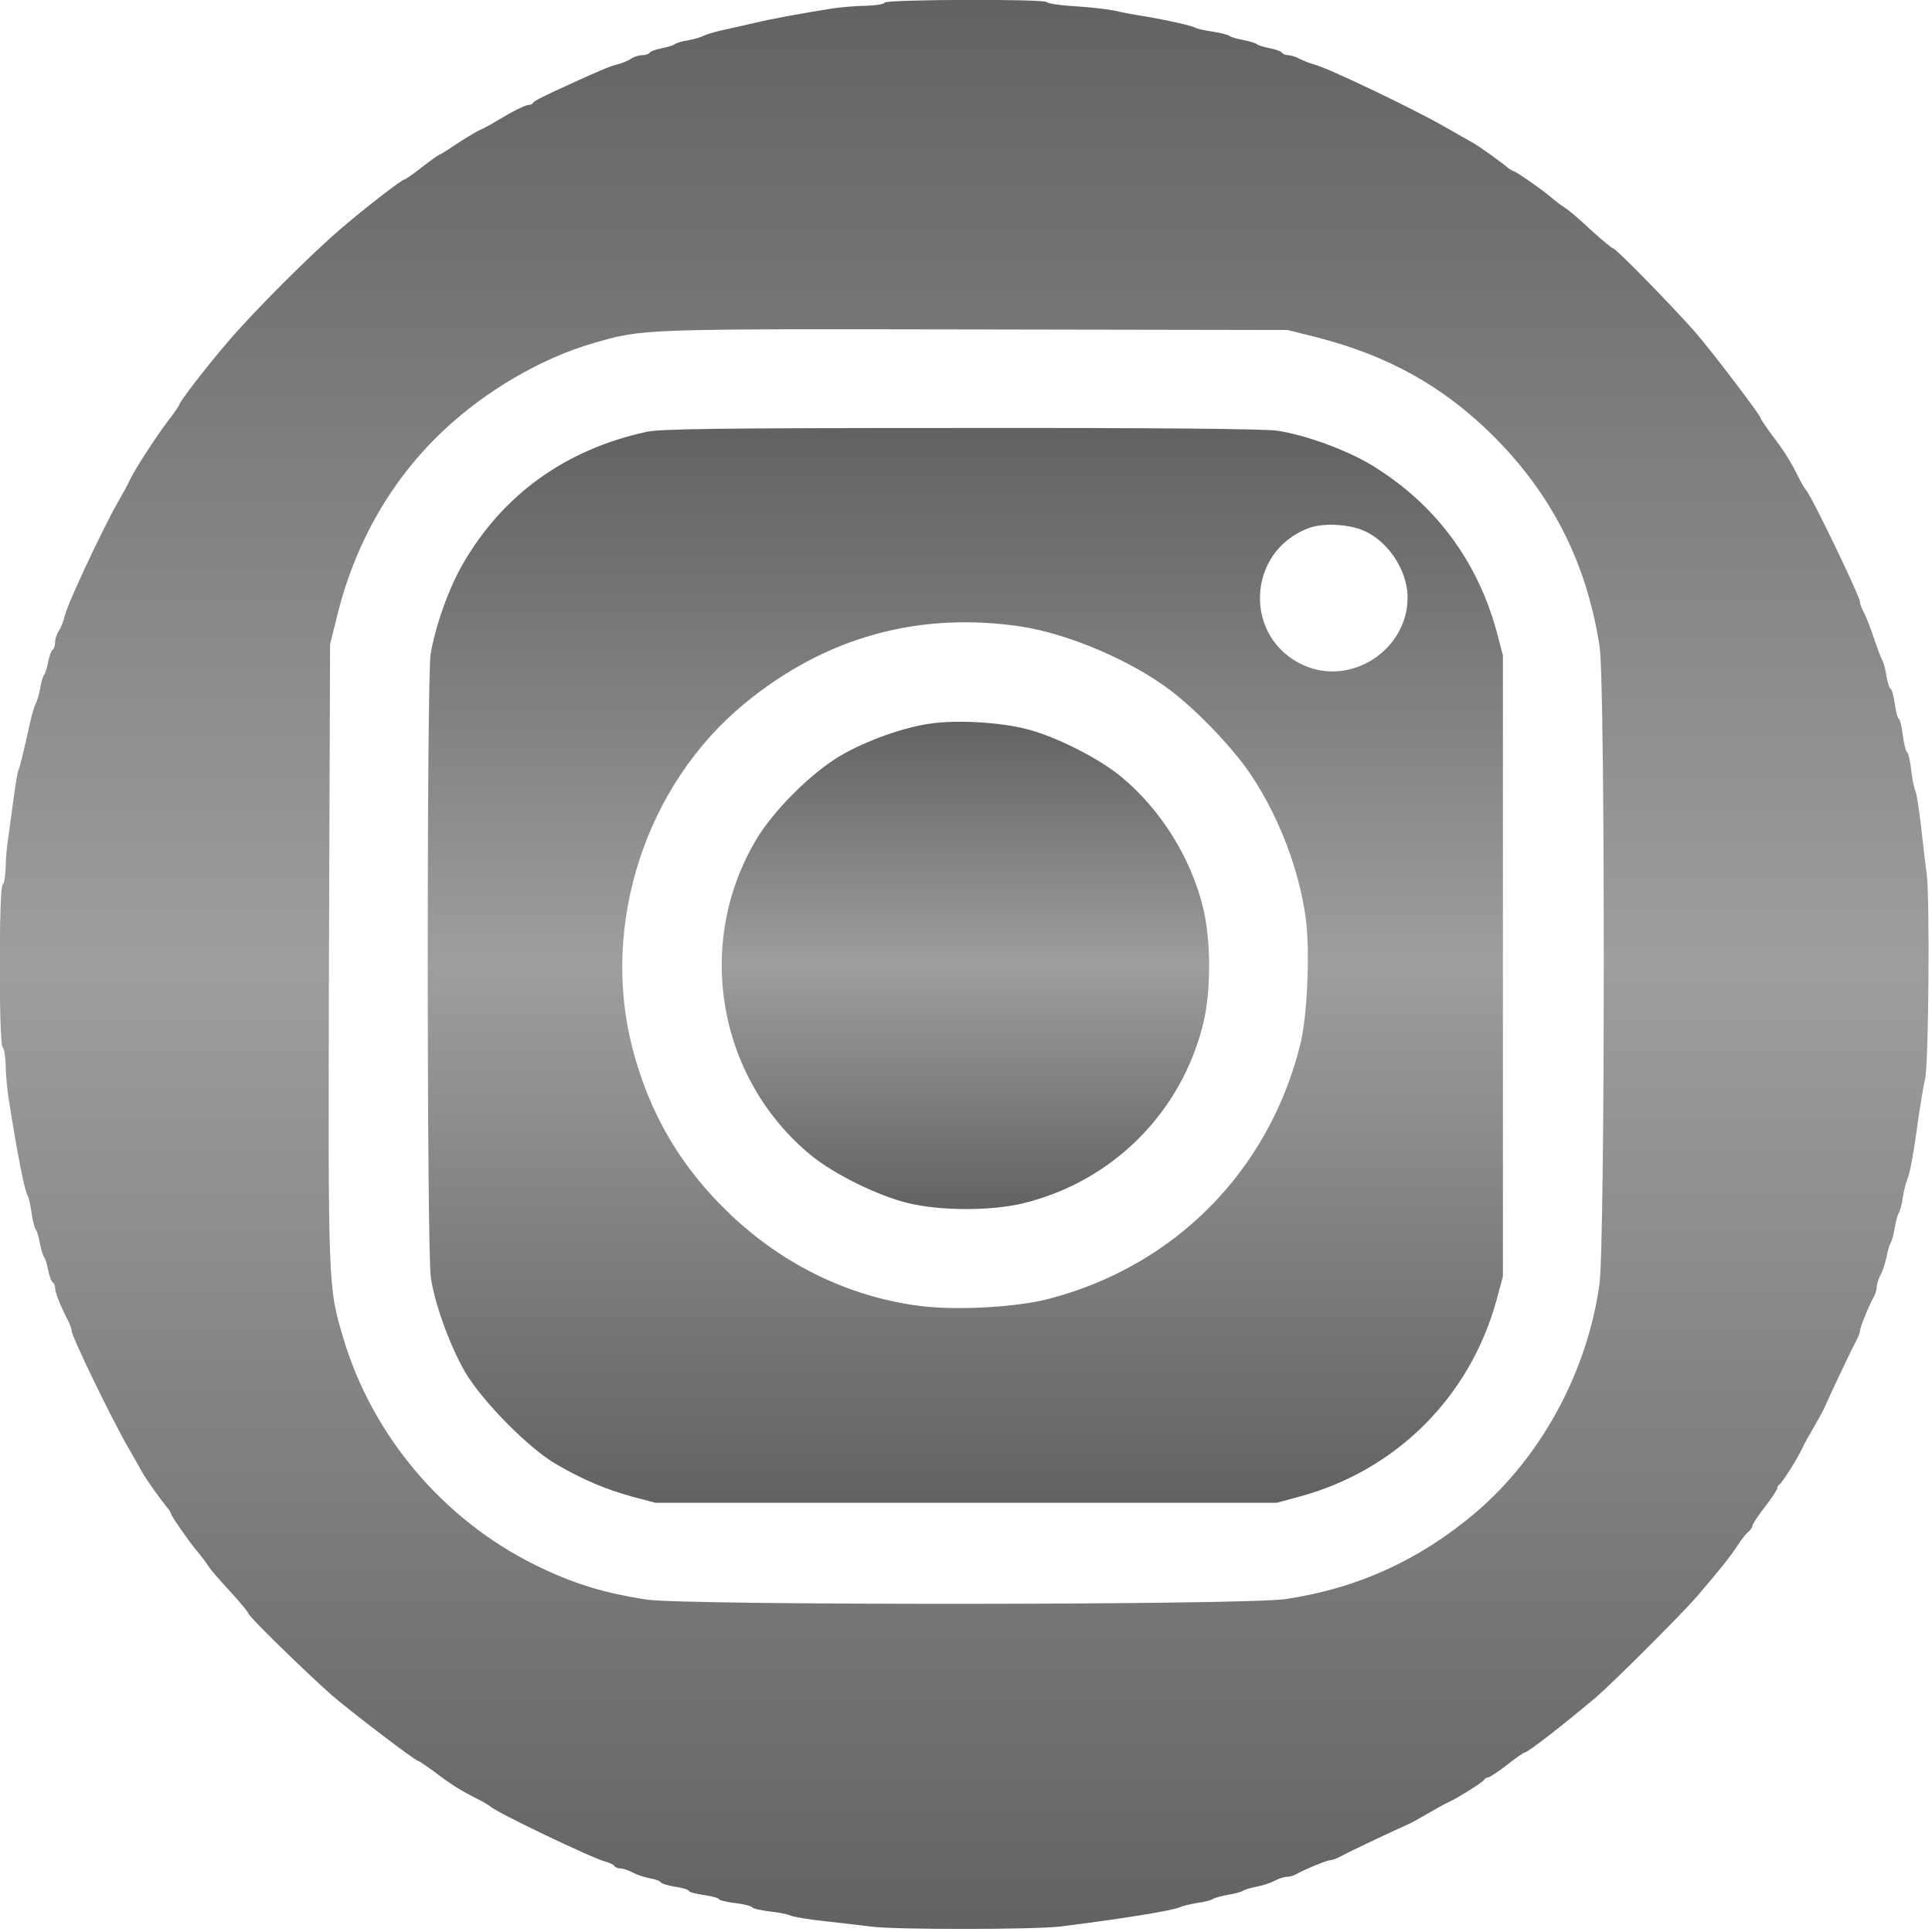<!-- Generated by IcoMoon.io -->
<svg version="1.1" xmlns="http://www.w3.org/2000/svg" width="17" height="17" viewBox="0 0 32 32">
<title>instagram</title>
<linearGradient id="gradient1" x1="0%" y1="0%" x2="0%" y2="100%">
    <stop offset="0%" style="stop-color: #1f1f1f; stop-opacity: .7" />
    <stop offset="50%" style="stop-color: #757575; stop-opacity: .7" />
    <stop offset="100%" style="stop-color: #1f1f1f; stop-opacity: .7" />
  </linearGradient>
   
<path fill="url(#gradient1)" d="M14.651 0.046c-0.014 0.023-0.155 0.046-0.311 0.050-0.155 0-0.398 0.023-0.535 0.041-0.549 0.087-1.042 0.178-1.326 0.247-0.165 0.037-0.398 0.091-0.526 0.119-0.123 0.027-0.261 0.069-0.302 0.091s-0.155 0.055-0.251 0.073c-0.101 0.014-0.197 0.046-0.224 0.064-0.023 0.023-0.123 0.050-0.219 0.069-0.091 0.018-0.183 0.050-0.197 0.073s-0.069 0.041-0.123 0.041c-0.059 0-0.142 0.027-0.192 0.064-0.050 0.032-0.151 0.073-0.229 0.091-0.119 0.032-0.265 0.091-0.777 0.325-0.425 0.192-0.594 0.279-0.608 0.306-0.009 0.023-0.041 0.037-0.069 0.037-0.059 0-0.251 0.096-0.535 0.265-0.087 0.055-0.219 0.128-0.297 0.16-0.073 0.037-0.247 0.142-0.384 0.233-0.133 0.091-0.251 0.165-0.265 0.165-0.009 0-0.142 0.091-0.288 0.206s-0.279 0.206-0.293 0.206c-0.041 0-0.631 0.453-1.029 0.795-0.494 0.416-1.49 1.413-1.906 1.906-0.343 0.398-0.795 0.987-0.795 1.029 0 0.014-0.087 0.142-0.197 0.283-0.21 0.279-0.558 0.818-0.631 0.983-0.023 0.055-0.105 0.201-0.178 0.329-0.119 0.201-0.384 0.736-0.571 1.143-0.219 0.475-0.293 0.658-0.325 0.777-0.018 0.078-0.059 0.178-0.091 0.229-0.037 0.050-0.064 0.133-0.064 0.192 0 0.055-0.018 0.11-0.041 0.123s-0.055 0.105-0.073 0.197c-0.018 0.096-0.046 0.192-0.069 0.219-0.018 0.023-0.050 0.123-0.064 0.224-0.018 0.096-0.050 0.21-0.073 0.251s-0.064 0.174-0.091 0.302c-0.137 0.608-0.169 0.736-0.197 0.8-0.014 0.037-0.050 0.242-0.078 0.457s-0.069 0.503-0.087 0.64c-0.023 0.137-0.046 0.37-0.046 0.512-0.005 0.142-0.023 0.274-0.050 0.288-0.064 0.037-0.064 2.661 0 2.697 0.023 0.014 0.046 0.146 0.050 0.288 0 0.142 0.023 0.375 0.041 0.512 0.165 1.042 0.274 1.586 0.329 1.669 0.014 0.023 0.041 0.146 0.059 0.274 0.018 0.123 0.050 0.247 0.069 0.274 0.023 0.023 0.050 0.128 0.069 0.229s0.050 0.201 0.069 0.229c0.023 0.023 0.050 0.123 0.069 0.219 0.018 0.091 0.050 0.183 0.073 0.197s0.041 0.055 0.041 0.096c0 0.069 0.087 0.297 0.21 0.53 0.037 0.073 0.064 0.151 0.064 0.178 0 0.091 0.649 1.435 0.937 1.934 0.087 0.151 0.192 0.334 0.233 0.411 0.069 0.123 0.311 0.462 0.43 0.603 0.023 0.032 0.046 0.069 0.046 0.082 0 0.032 0.311 0.48 0.43 0.617 0.055 0.064 0.133 0.165 0.174 0.229 0.037 0.064 0.206 0.261 0.375 0.439 0.165 0.183 0.302 0.347 0.302 0.366 0 0.046 0.942 0.965 1.376 1.349 0.315 0.274 1.39 1.093 1.435 1.093 0.014 0 0.142 0.087 0.279 0.187 0.256 0.197 0.43 0.306 0.704 0.443 0.087 0.041 0.183 0.101 0.21 0.123 0.105 0.101 1.701 0.864 1.906 0.914 0.069 0.018 0.137 0.050 0.151 0.073s0.059 0.041 0.101 0.041c0.041 0 0.137 0.032 0.206 0.069s0.197 0.078 0.288 0.096c0.087 0.014 0.169 0.046 0.178 0.069 0.014 0.018 0.119 0.050 0.229 0.069 0.114 0.014 0.219 0.046 0.233 0.069 0.009 0.023 0.123 0.050 0.251 0.069 0.123 0.018 0.238 0.046 0.247 0.069 0.014 0.018 0.137 0.050 0.274 0.064 0.142 0.018 0.265 0.050 0.274 0.069 0.014 0.023 0.142 0.050 0.288 0.069 0.142 0.014 0.302 0.046 0.352 0.069s0.297 0.064 0.549 0.091c0.251 0.027 0.603 0.069 0.777 0.091 0.425 0.055 2.697 0.050 3.131 0 0.992-0.123 1.856-0.261 1.989-0.32 0.050-0.023 0.183-0.055 0.297-0.073 0.114-0.014 0.229-0.046 0.251-0.064 0.027-0.018 0.137-0.050 0.251-0.069s0.229-0.050 0.251-0.069c0.027-0.018 0.123-0.046 0.215-0.064s0.229-0.059 0.297-0.096c0.069-0.037 0.165-0.069 0.21-0.069 0.041 0 0.114-0.018 0.16-0.046 0.146-0.082 0.507-0.229 0.558-0.229 0.032 0 0.11-0.027 0.174-0.064 0.142-0.078 0.937-0.453 1.106-0.526 0.064-0.027 0.219-0.114 0.343-0.187 0.128-0.073 0.27-0.155 0.325-0.178 0.155-0.069 0.59-0.343 0.603-0.379 0.009-0.018 0.037-0.037 0.064-0.037 0.023 0 0.165-0.091 0.311-0.206s0.279-0.206 0.293-0.206c0.055 0 0.667-0.48 1.193-0.923 0.288-0.251 1.403-1.362 1.659-1.659 0.37-0.43 0.567-0.677 0.672-0.841 0.055-0.091 0.137-0.192 0.178-0.229 0.041-0.032 0.073-0.082 0.073-0.105s0.091-0.165 0.206-0.311c0.114-0.146 0.206-0.288 0.206-0.311 0-0.027 0.018-0.055 0.037-0.064 0.037-0.014 0.311-0.448 0.379-0.603 0.023-0.055 0.105-0.201 0.178-0.325 0.073-0.128 0.16-0.279 0.187-0.343 0.073-0.169 0.448-0.965 0.526-1.106 0.037-0.064 0.064-0.142 0.064-0.174 0-0.050 0.146-0.411 0.229-0.558 0.027-0.046 0.046-0.119 0.046-0.16 0-0.046 0.032-0.142 0.069-0.21s0.078-0.206 0.096-0.297c0.018-0.091 0.046-0.192 0.064-0.215 0.018-0.027 0.050-0.137 0.069-0.251s0.050-0.229 0.069-0.251c0.018-0.027 0.050-0.137 0.064-0.251 0.018-0.114 0.050-0.247 0.073-0.297 0.046-0.101 0.11-0.453 0.201-1.12 0.037-0.238 0.078-0.485 0.096-0.549 0.059-0.21 0.082-2.967 0.027-3.406-0.032-0.229-0.073-0.608-0.101-0.846s-0.064-0.475-0.087-0.526c-0.023-0.050-0.055-0.21-0.069-0.352-0.018-0.146-0.046-0.274-0.069-0.288-0.018-0.009-0.050-0.133-0.069-0.274-0.014-0.137-0.046-0.261-0.064-0.274-0.023-0.009-0.050-0.123-0.069-0.247-0.018-0.128-0.046-0.242-0.069-0.251-0.023-0.014-0.050-0.11-0.069-0.21-0.014-0.105-0.046-0.224-0.069-0.265s-0.087-0.21-0.142-0.375c-0.055-0.165-0.128-0.352-0.165-0.421-0.037-0.064-0.064-0.142-0.064-0.174 0-0.087-0.8-1.751-0.891-1.847-0.023-0.027-0.082-0.123-0.123-0.21-0.137-0.274-0.247-0.448-0.443-0.704-0.101-0.137-0.187-0.265-0.187-0.279 0-0.046-0.818-1.12-1.093-1.435-0.384-0.434-1.303-1.376-1.349-1.376-0.018 0-0.183-0.137-0.366-0.302-0.178-0.169-0.375-0.338-0.439-0.375-0.064-0.041-0.165-0.119-0.229-0.174-0.137-0.119-0.585-0.43-0.617-0.43-0.014 0-0.050-0.023-0.082-0.046-0.142-0.119-0.48-0.361-0.603-0.43-0.073-0.041-0.261-0.146-0.411-0.233-0.517-0.302-1.979-1.001-2.203-1.056-0.064-0.018-0.174-0.059-0.238-0.091-0.064-0.037-0.155-0.064-0.197-0.064s-0.087-0.018-0.101-0.041c-0.014-0.023-0.105-0.055-0.197-0.073-0.096-0.018-0.192-0.046-0.219-0.069-0.023-0.018-0.128-0.050-0.229-0.069s-0.201-0.046-0.229-0.069c-0.023-0.018-0.146-0.050-0.274-0.069-0.123-0.018-0.247-0.046-0.274-0.059-0.055-0.037-0.48-0.133-0.869-0.197-0.151-0.023-0.366-0.064-0.48-0.091-0.11-0.023-0.407-0.059-0.654-0.073s-0.457-0.046-0.471-0.069c-0.037-0.055-2.656-0.046-2.693 0.009zM21.806 5.586c1.184 0.302 2.103 0.814 2.93 1.637 0.974 0.974 1.55 2.112 1.76 3.497 0.091 0.617 0.091 9.902-0.005 10.56-0.206 1.454-0.969 2.853-2.048 3.771-0.923 0.786-1.97 1.262-3.154 1.435-0.672 0.101-9.925 0.105-10.569 0.009-0.731-0.11-1.239-0.27-1.87-0.581-1.513-0.754-2.674-2.126-3.159-3.735-0.261-0.878-0.256-0.809-0.242-6.386l0.018-5.12 0.119-0.48c0.297-1.202 0.896-2.249 1.755-3.058 0.695-0.658 1.618-1.198 2.478-1.449 0.846-0.242 0.731-0.238 6.318-0.229l5.189 0.009 0.48 0.119z"></path>
<path fill="url(#gradient1)" d="M10.702 7.154c-1.335 0.293-2.368 1.033-3.035 2.185-0.233 0.402-0.457 1.029-0.535 1.499-0.064 0.402-0.064 9.92 0.005 10.327 0.069 0.457 0.325 1.147 0.571 1.568 0.293 0.489 1.051 1.257 1.504 1.518 0.448 0.261 0.818 0.416 1.262 0.539l0.384 0.101h10.286l0.389-0.105c1.595-0.434 2.816-1.65 3.255-3.255l0.105-0.389v-10.286l-0.101-0.384c-0.32-1.189-1.033-2.139-2.085-2.775-0.416-0.247-1.061-0.485-1.541-0.562-0.197-0.032-1.979-0.050-5.234-0.046-4.032 0-4.992 0.014-5.23 0.064zM22.519 8.763c0.434 0.146 0.795 0.658 0.795 1.134 0 0.864-0.928 1.472-1.714 1.125-1.015-0.448-0.96-1.893 0.082-2.277 0.215-0.078 0.576-0.069 0.837 0.018zM16.937 10.382c0.759 0.119 1.774 0.549 2.423 1.033 0.457 0.338 1.079 0.992 1.371 1.435 0.466 0.709 0.786 1.559 0.896 2.359 0.073 0.553 0.027 1.623-0.091 2.094-0.521 2.089-2.075 3.666-4.165 4.21-0.539 0.142-1.554 0.197-2.162 0.114-1.157-0.155-2.231-0.677-3.109-1.509-0.827-0.786-1.349-1.678-1.632-2.784-0.517-2.043 0.233-4.338 1.861-5.678 1.339-1.106 2.898-1.536 4.608-1.275z"></path>
<path fill="url(#gradient1)" d="M15.433 11.982c-0.457 0.059-1.093 0.288-1.513 0.535-0.489 0.288-1.115 0.914-1.403 1.403-1.015 1.723-0.626 3.941 0.91 5.211 0.384 0.315 1.106 0.672 1.609 0.795 0.544 0.133 1.394 0.133 1.929 0 1.467-0.366 2.597-1.495 2.962-2.962 0.133-0.535 0.133-1.385 0-1.929-0.201-0.827-0.704-1.632-1.358-2.171-0.37-0.306-1.093-0.672-1.577-0.791-0.43-0.11-1.129-0.151-1.559-0.091z"></path>
</svg>
